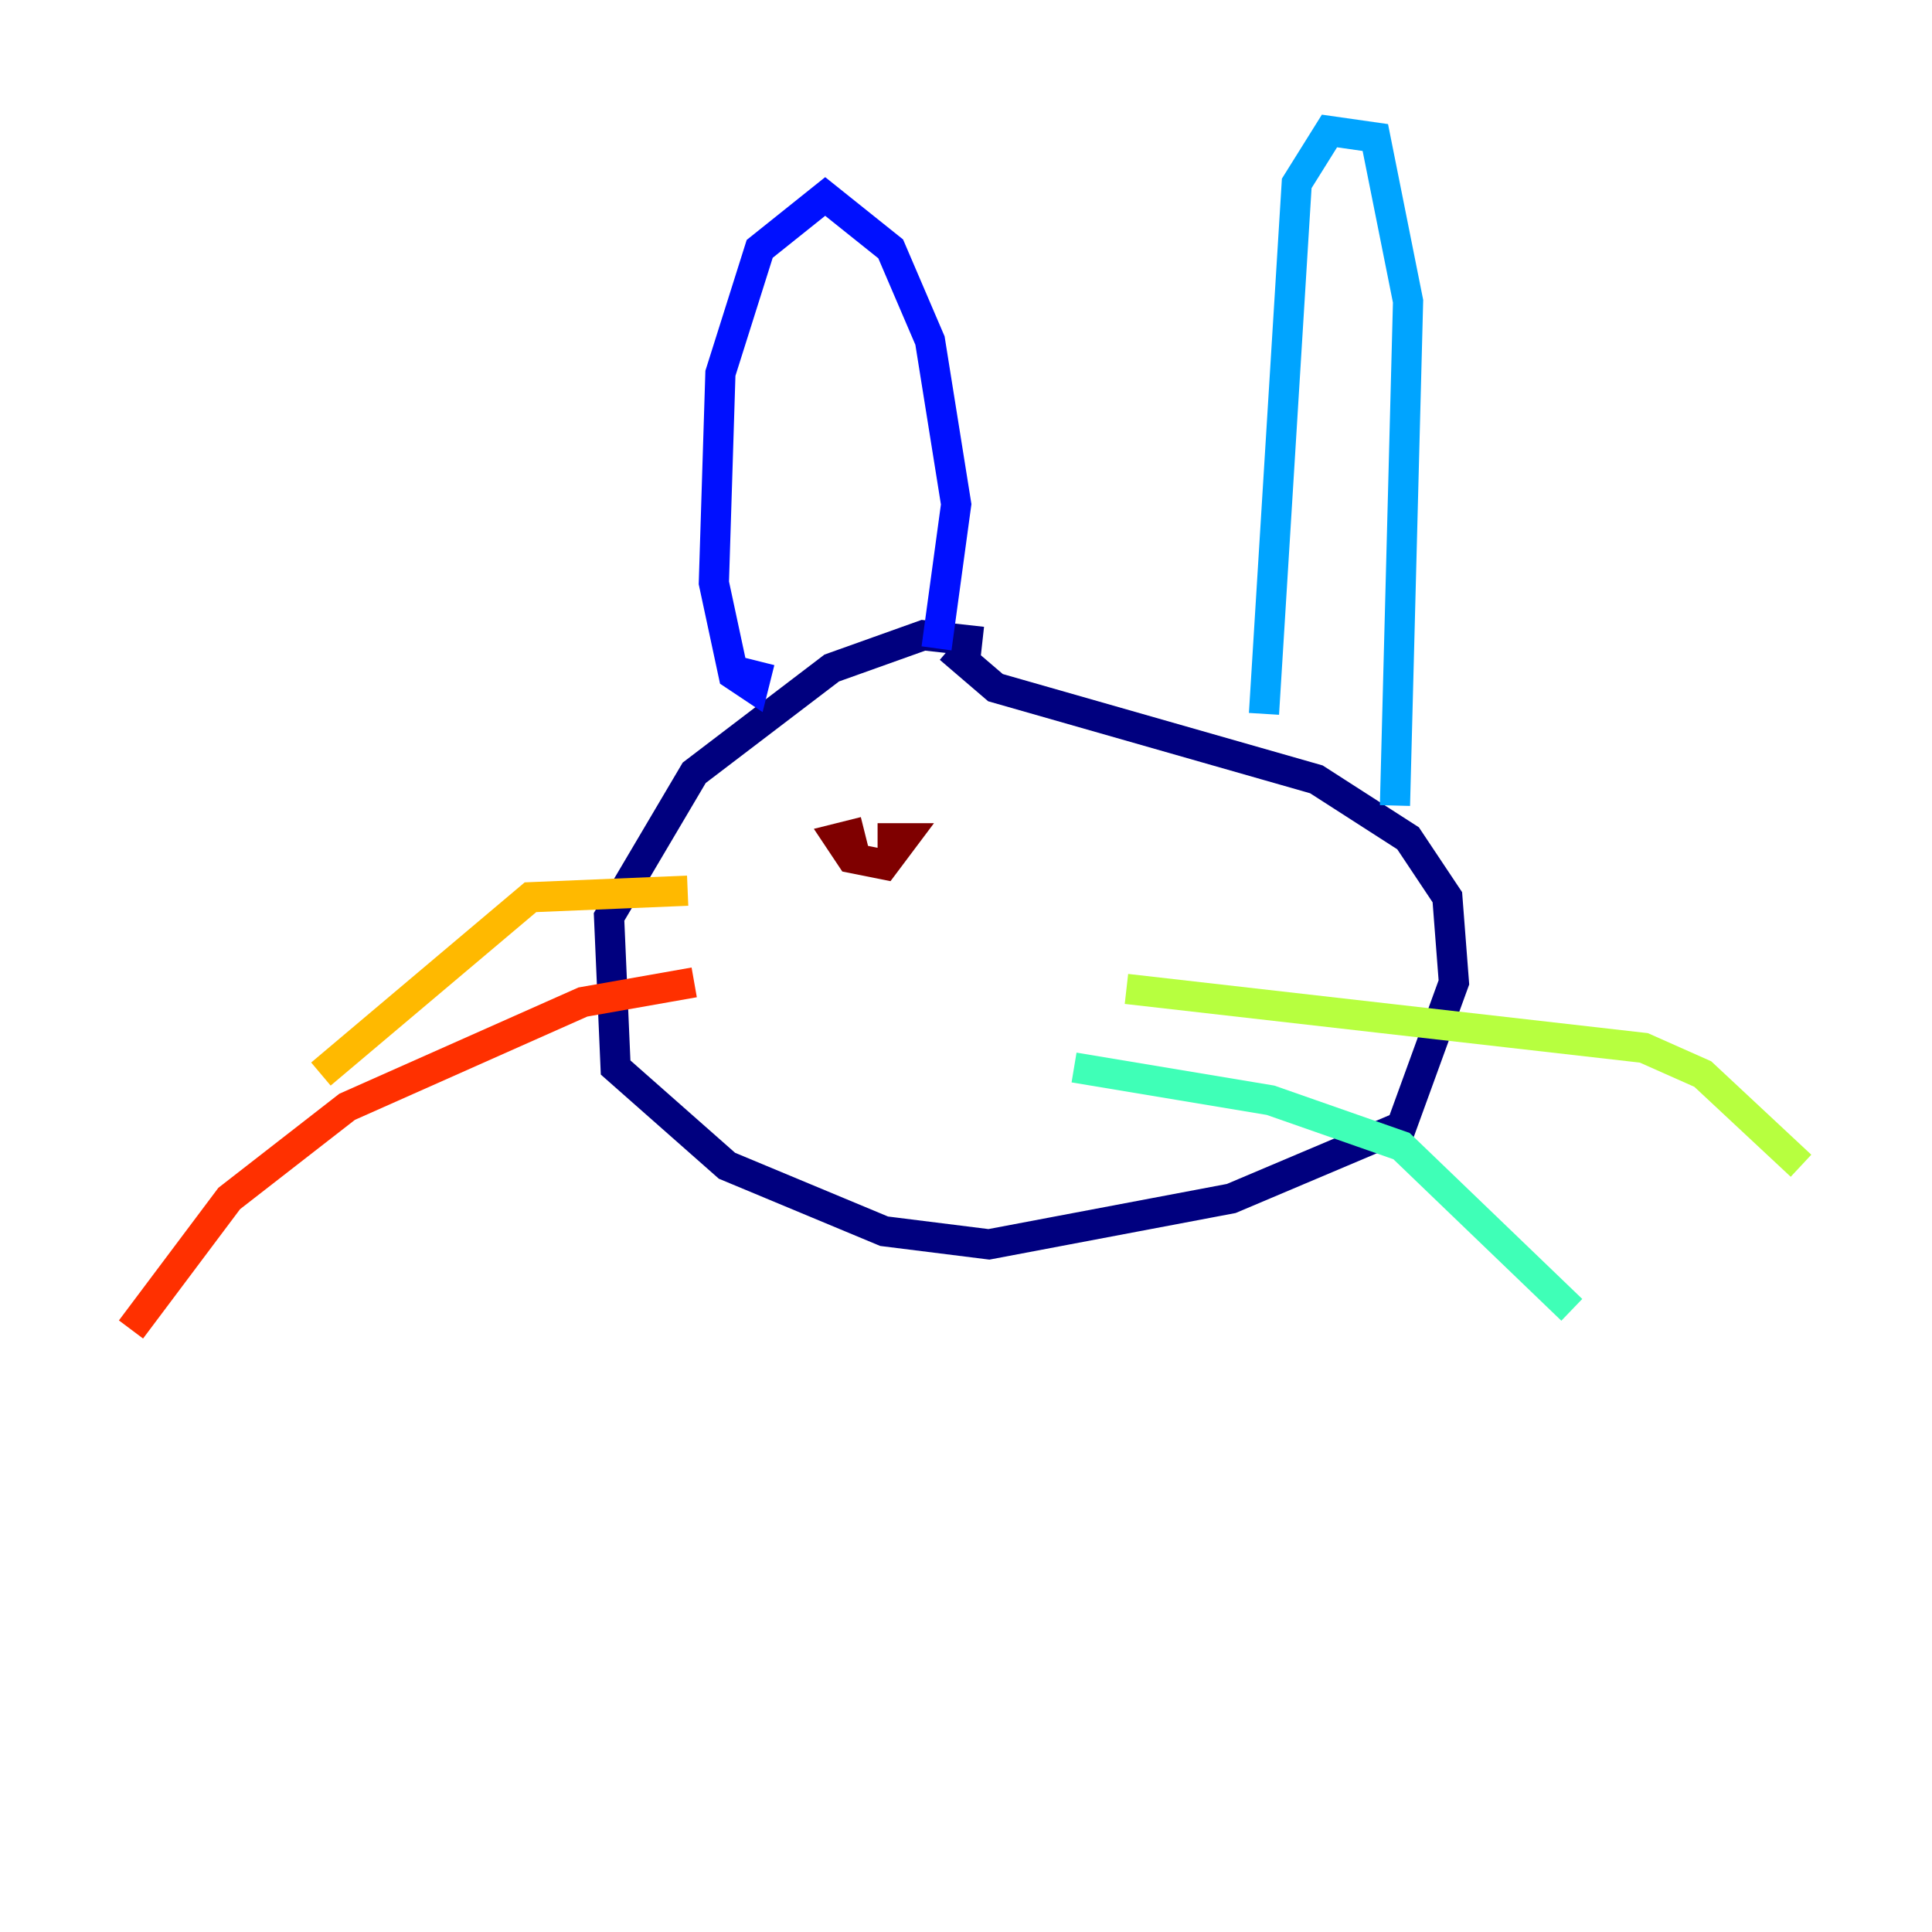 <?xml version="1.0" encoding="utf-8" ?>
<svg baseProfile="tiny" height="128" version="1.2" viewBox="0,0,128,128" width="128" xmlns="http://www.w3.org/2000/svg" xmlns:ev="http://www.w3.org/2001/xml-events" xmlns:xlink="http://www.w3.org/1999/xlink"><defs /><polyline fill="none" points="65.085,42.522 61.18,42.088 55.105,44.258 45.993,51.2 40.352,60.746 40.786,70.725 48.163,77.234 58.576,81.573 65.519,82.441 81.573,79.403 92.854,74.63 96.325,65.085 95.891,59.444 93.288,55.539 87.214,51.634 65.953,45.559 62.915,42.956" stroke="#00007f" stroke-width="2" /><polyline fill="none" points="50.332,43.824 49.898,45.559 48.597,44.691 47.295,38.617 47.729,24.732 50.332,16.488 54.671,13.017 59.01,16.488 61.614,22.563 63.349,33.41 62.047,42.956" stroke="#0010ff" stroke-width="2" /><polyline fill="none" points="83.742,47.295 85.912,12.149 88.081,8.678 91.119,9.112 93.288,19.959 92.42,53.37" stroke="#00a4ff" stroke-width="2" /><polyline fill="none" points="71.159,70.725 84.176,72.895 92.854,75.932 104.136,86.78" stroke="#3fffb7" stroke-width="2" /><polyline fill="none" points="74.63,65.519 108.909,69.424 112.814,71.159 119.322,77.234" stroke="#b7ff3f" stroke-width="2" /><polyline fill="none" points="45.559,59.01 35.146,59.444 21.261,71.159" stroke="#ffb900" stroke-width="2" /><polyline fill="none" points="45.993,65.085 38.617,66.386 22.997,73.329 15.186,79.403 8.678,88.081" stroke="#ff3000" stroke-width="2" /><polyline fill="none" points="57.275,55.105 55.539,55.539 56.407,56.841 58.576,57.275 59.878,55.539 58.142,55.539" stroke="#7f0000" stroke-width="2" /></svg>